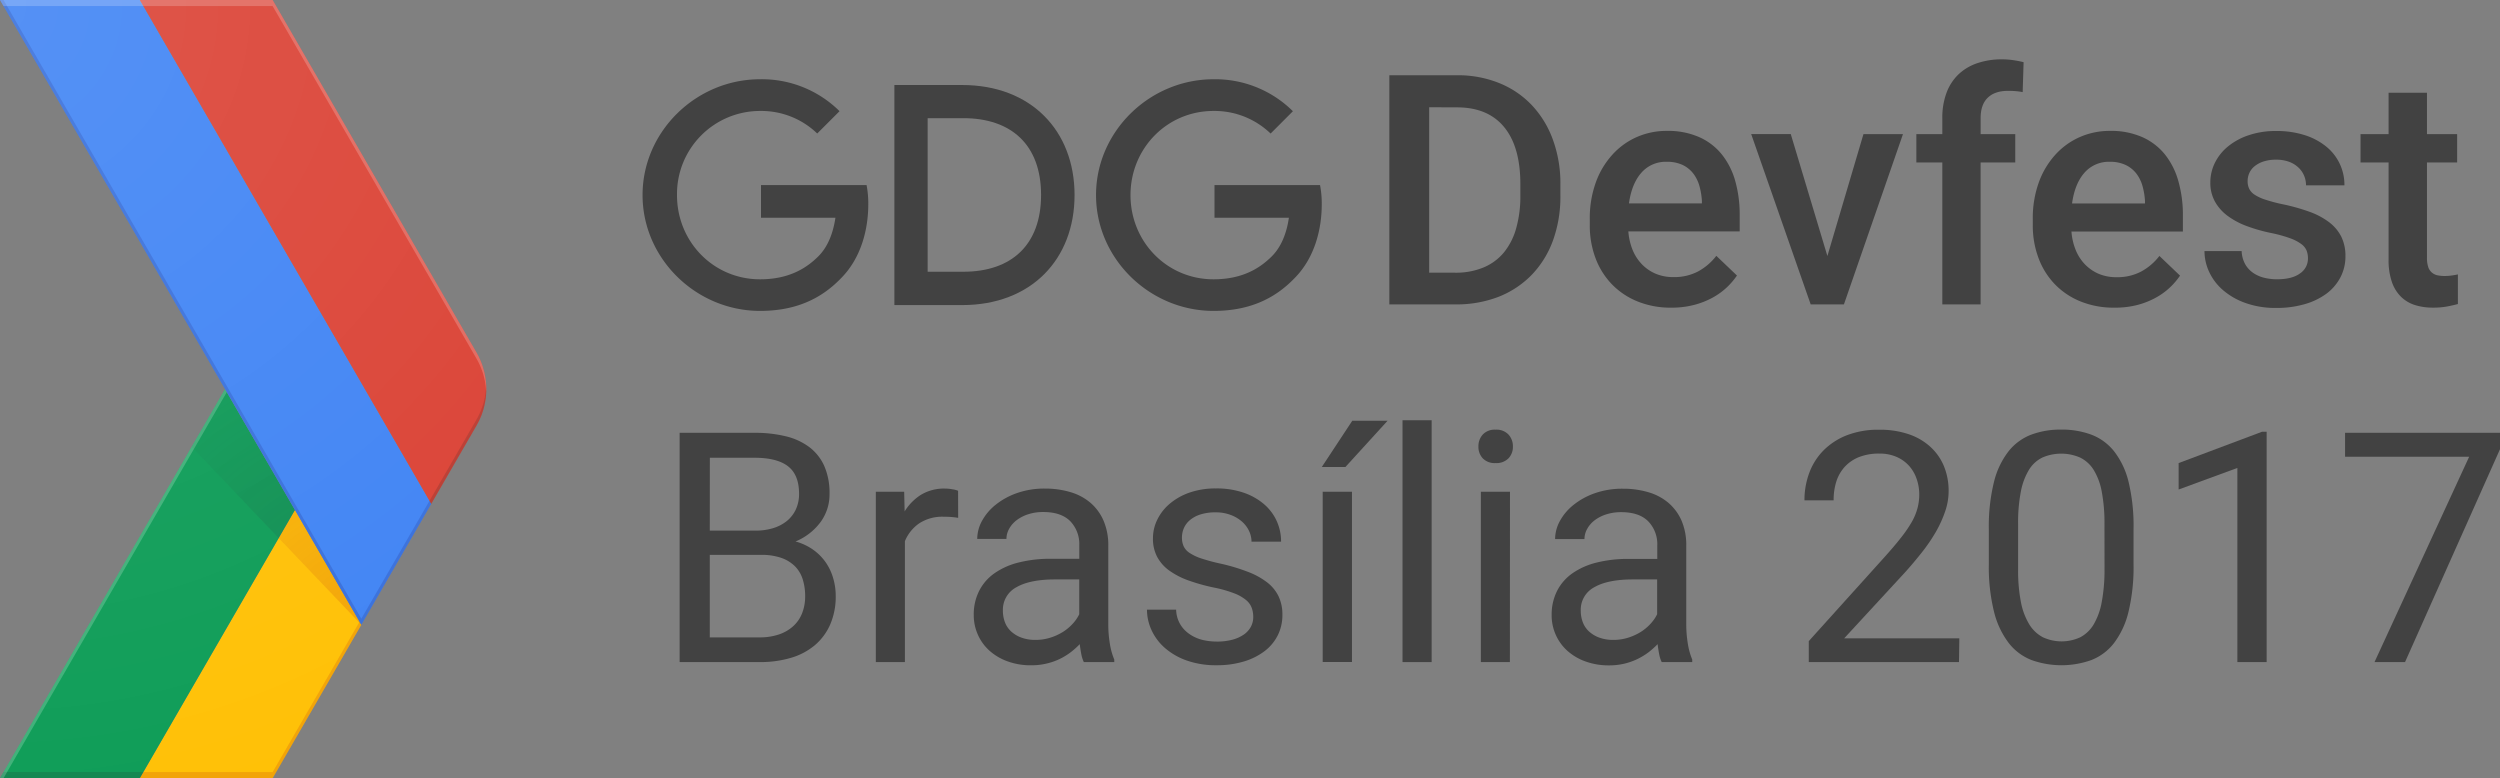 <svg xmlns="http://www.w3.org/2000/svg" xmlns:xlink="http://www.w3.org/1999/xlink" viewBox="0 0 911.63 283.75"><rect x="0" y="0" width="911.63" height="283.75" fill="#808080" stroke="none"/><defs><style>.cls-1{fill:none;}.cls-2{fill:#ffc107;}.cls-3{fill:#0f9d58;}.cls-4{fill:#bf360c;}.cls-11,.cls-12,.cls-4,.cls-5,.cls-6{opacity:0.2;isolation:isolate;}.cls-5{fill:#263238;}.cls-6{fill:#fff;}.cls-7{fill:url(#radial-gradient);}.cls-8{fill:url(#radial-gradient-2);}.cls-9{fill:#4285f4;}.cls-10{fill:#db4437;}.cls-11{fill:#1a237e;}.cls-12{fill:#3e2723;}.cls-13{fill:url(#radial-gradient-3);}.cls-14{fill:#424242;}</style><radialGradient id="radial-gradient" cx="131.4" cy="1699.66" r="98.12" gradientTransform="matrix(1, 0, 0, -1, 0, 1926.6)" gradientUnits="userSpaceOnUse"><stop offset="0" stop-color="#bf360c" stop-opacity="0.2"/><stop offset="1" stop-color="#bf360c" stop-opacity="0.02"/></radialGradient><radialGradient id="radial-gradient-2" cx="131.12" cy="1699.04" r="98.92" gradientTransform="matrix(1, 0, 0, -1, 0, 1926.6)" gradientUnits="userSpaceOnUse"><stop offset="0" stop-color="#263238" stop-opacity="0.2"/><stop offset="1" stop-color="#263238" stop-opacity="0.02"/></radialGradient><radialGradient id="radial-gradient-3" cx="-2.22" cy="1924.38" r="297.82" gradientTransform="matrix(1, 0, 0, -1, 0, 1926.6)" gradientUnits="userSpaceOnUse"><stop offset="0" stop-color="#fff" stop-opacity="0.1"/><stop offset="1" stop-color="#fff" stop-opacity="0"/></radialGradient></defs><title>Asset 3</title><g id="Layer_2" data-name="Layer 2"><g id="Layer_1-2" data-name="Layer 1"><g id="_Group_" data-name="&lt;Group&gt;"><g id="_Group_2" data-name="&lt;Group&gt;"><path class="cls-1" d="M173.77,128.57,99.42,0H0L82.06,141.87,0,283.75H99.42l74.35-128.58A26.51,26.51,0,0,0,173.77,128.57Z"/><polygon id="_Path_" data-name="&lt;Path&gt;" class="cls-2" points="131.12 226.71 107.56 185.94 50.98 283.75 99.42 283.75 131.76 227.82 131.12 226.71"/><path class="cls-1" d="M173.77,128.57,99.42,0H0L82.06,141.87,0,283.75H99.42l74.35-128.58A26.51,26.51,0,0,0,173.77,128.57Z"/><polygon class="cls-3" points="82.06 141.87 107.56 185.94 50.98 283.75 0 283.75 82.06 141.87"/><path class="cls-1" d="M173.77,128.57,99.42,0H0L82.06,141.87,0,283.75H99.42l74.35-128.58A26.51,26.51,0,0,0,173.77,128.57Z"/><polygon class="cls-4" points="99.42 281.53 52.27 281.53 50.98 283.75 99.42 283.75 131.76 227.82 131.12 226.71 99.42 281.53"/><path class="cls-1" d="M173.77,128.57,99.42,0H0L82.06,141.87,0,283.75H99.42l74.35-128.58A26.51,26.51,0,0,0,173.77,128.57Z"/><polygon class="cls-5" points="1.29 281.53 0 283.75 50.98 283.75 52.27 281.53 1.29 281.53"/><path class="cls-1" d="M173.77,128.57,99.42,0H0L82.06,141.87,0,283.75H99.42l74.35-128.58A26.51,26.51,0,0,0,173.77,128.57Z"/><polygon class="cls-6" points="0 283.75 1.29 283.75 82.71 142.98 82.06 141.87 0 283.75"/><path class="cls-1" d="M173.77,128.57,99.42,0H0L82.06,141.87,0,283.75H99.42l74.35-128.58A26.51,26.51,0,0,0,173.77,128.57Z"/><polygon id="_Path_2" data-name="&lt;Path&gt;" class="cls-7" points="131.76 227.82 131.76 227.82 107.56 185.94 101.62 196.21 131.76 227.82"/><path class="cls-1" d="M173.77,128.57,99.42,0H0L82.06,141.87,0,283.75H99.42l74.35-128.58A26.51,26.51,0,0,0,173.77,128.57Z"/><polygon id="_Path_3" data-name="&lt;Path&gt;" class="cls-8" points="101.62 196.21 107.56 185.94 82.06 141.87 69.89 162.93 101.62 196.21"/><path class="cls-1" d="M173.77,128.57,99.42,0H0L82.06,141.87,0,283.75H99.42l74.35-128.58A26.51,26.51,0,0,0,173.77,128.57Z"/><g id="_Group_3" data-name="&lt;Group&gt;"><g id="_Group_4" data-name="&lt;Group&gt;"><polygon id="_Path_4" data-name="&lt;Path&gt;" class="cls-9" points="50.98 0 0 0 131.76 227.82 157.24 183.77 157.26 183.72 50.98 0"/></g></g><path class="cls-1" d="M173.77,128.57,99.42,0H0L82.06,141.87,0,283.75H99.42l74.35-128.58A26.51,26.51,0,0,0,173.77,128.57Z"/><path class="cls-10" d="M173.77,155.17a26.51,26.51,0,0,0,0-26.6L99.42,0H51L157.26,183.72Z"/><path class="cls-1" d="M173.77,128.57,99.42,0H0L82.06,141.87,0,283.75H99.42l74.35-128.58A26.51,26.51,0,0,0,173.77,128.57Z"/><polygon class="cls-11" points="157.26 183.72 156.61 182.64 131.76 225.6 1.29 0 0 0 131.76 227.82 157.24 183.77 157.26 183.72"/><path class="cls-1" d="M173.77,128.57,99.42,0H0L82.06,141.87,0,283.75H99.42l74.35-128.58A26.51,26.51,0,0,0,173.77,128.57Z"/><path class="cls-6" d="M99.42,2.22l74.35,128.57a26.32,26.32,0,0,1,3.5,12.19,26.57,26.57,0,0,0-3.5-14.41L99.42,0H0L1.29,2.22Z"/><path class="cls-1" d="M173.77,128.57,99.42,0H0L82.06,141.87,0,283.75H99.42l74.35-128.58A26.51,26.51,0,0,0,173.77,128.57Z"/><path id="_Path_5" data-name="&lt;Path&gt;" class="cls-12" d="M157.26,183.72l16.51-28.55a26.53,26.53,0,0,0,3.5-14.41,26.33,26.33,0,0,1-3.5,12.2l-17.16,29.68Z"/><path class="cls-1" d="M173.77,128.57,99.42,0H0L82.06,141.87,0,283.75H99.42l74.35-128.58A26.51,26.51,0,0,0,173.77,128.57Z"/><path id="_Path_6" data-name="&lt;Path&gt;" class="cls-13" d="M173.77,128.57,99.42,0H0L82.06,141.87,0,283.75H99.42l74.35-128.58A26.51,26.51,0,0,0,173.77,128.57Z"/></g></g><path class="cls-14" d="M247.83,241.43v-83.6h27.33a46.52,46.52,0,0,1,11.48,1.29,23.31,23.31,0,0,1,8.59,4,17.7,17.7,0,0,1,5.39,6.92,24.5,24.5,0,0,1,1.87,10.05,17,17,0,0,1-3.33,10.36,21.57,21.57,0,0,1-9.07,7,20.57,20.57,0,0,1,6.23,2.87,18.81,18.81,0,0,1,4.59,4.48,19.47,19.47,0,0,1,2.84,5.8,23,23,0,0,1,1,6.72,25.53,25.53,0,0,1-2,10.36,20.81,20.81,0,0,1-5.6,7.58,24,24,0,0,1-8.73,4.62,39.11,39.11,0,0,1-11.36,1.55Zm11-47.94H275.5a21.65,21.65,0,0,0,6.49-.92,14.78,14.78,0,0,0,5-2.64,11.91,11.91,0,0,0,3.24-4.22,13.34,13.34,0,0,0,1.15-5.66q0-6.88-4-10t-12.23-3.13H258.85Zm0,8.84v30.09h18.21a21.41,21.41,0,0,0,7-1.07,14.67,14.67,0,0,0,5.19-3,12.56,12.56,0,0,0,3.25-4.71,16.5,16.5,0,0,0,1.12-6.23,20.17,20.17,0,0,0-.92-6.26,11.64,11.64,0,0,0-2.9-4.76,13.35,13.35,0,0,0-5-3,22,22,0,0,0-7.24-1.06Z"/><path class="cls-14" d="M349.4,188.84c-.92-.16-1.77-.26-2.55-.32s-1.68-.09-2.67-.09a15.4,15.4,0,0,0-9,2.42,14.62,14.62,0,0,0-5.2,6.48v44.1H319.37V179.31h10.34l.17,7.17a18.74,18.74,0,0,1,6-6.08,16.3,16.3,0,0,1,8.78-2.24,14.85,14.85,0,0,1,2.64.26,8.33,8.33,0,0,1,2.07.54Z"/><path class="cls-14" d="M395.22,241.43a11.52,11.52,0,0,1-.92-2.9c-.23-1.17-.42-2.38-.57-3.64a29.52,29.52,0,0,1-3.36,3,24.46,24.46,0,0,1-4.08,2.47A23.52,23.52,0,0,1,381.5,242a24.11,24.11,0,0,1-5.46.6,24.62,24.62,0,0,1-8.64-1.44,20,20,0,0,1-6.6-3.9,17.15,17.15,0,0,1-4.22-5.83,17.46,17.46,0,0,1-1.5-7.2,19,19,0,0,1,2-8.82,17.5,17.5,0,0,1,5.6-6.4,26.37,26.37,0,0,1,8.81-3.9A46.6,46.6,0,0,1,383,203.76h10.56v-4.87a12,12,0,0,0-3.33-8.88q-3.33-3.3-9.81-3.3a17.43,17.43,0,0,0-5.46.81,13.85,13.85,0,0,0-4.22,2.15A10,10,0,0,0,368,192.8a7.66,7.66,0,0,0-1,3.73H356.35a13.82,13.82,0,0,1,1.75-6.6,19.35,19.35,0,0,1,5-5.89,26.17,26.17,0,0,1,7.78-4.25A30,30,0,0,1,381,178.16a32.22,32.22,0,0,1,9.33,1.29,19.93,19.93,0,0,1,7.32,3.9,18,18,0,0,1,4.76,6.52,22.43,22.43,0,0,1,1.73,9.13v28.88a43.09,43.09,0,0,0,.54,6.63,25,25,0,0,0,1.64,6v.92Zm-17.63-8.09a17.55,17.55,0,0,0,5.4-.81,19.84,19.84,0,0,0,4.59-2.09,17.23,17.23,0,0,0,3.59-3,14.14,14.14,0,0,0,2.38-3.45V211.29h-8.84q-9.12,0-14.06,2.84a9.26,9.26,0,0,0-4.94,8.58,11.76,11.76,0,0,0,.74,4.19,8.75,8.75,0,0,0,2.27,3.36,11.14,11.14,0,0,0,3.73,2.24A14.46,14.46,0,0,0,377.59,233.34Z"/><path class="cls-14" d="M457,225a9.83,9.83,0,0,0-.52-3.24,6.77,6.77,0,0,0-2-2.87,15.37,15.37,0,0,0-4.34-2.5,44.29,44.29,0,0,0-7.41-2.12,70.14,70.14,0,0,1-9.3-2.59,28.2,28.2,0,0,1-7-3.59,14.73,14.73,0,0,1-4.45-5,14,14,0,0,1-1.55-6.72,15.4,15.4,0,0,1,1.64-7,17.91,17.91,0,0,1,4.62-5.8,22.81,22.81,0,0,1,7.23-4,28.84,28.84,0,0,1,9.48-1.46,30.2,30.2,0,0,1,10,1.52,22.62,22.62,0,0,1,7.46,4.16,17.79,17.79,0,0,1,4.68,6.17,18.09,18.09,0,0,1,1.61,7.55H456.37a9.32,9.32,0,0,0-.86-3.81A10.5,10.5,0,0,0,453,190.3a13.08,13.08,0,0,0-4.08-2.47,15.13,15.13,0,0,0-5.56-1,17.9,17.9,0,0,0-5.66.78,11.29,11.29,0,0,0-3.82,2.07,8,8,0,0,0-2.18,2.92A8.64,8.64,0,0,0,431,196a7.82,7.82,0,0,0,.58,3.1,5.77,5.77,0,0,0,2.18,2.5,17.53,17.53,0,0,0,4.39,2.07,70.3,70.3,0,0,0,7.21,1.92,69.71,69.71,0,0,1,9.87,3,27,27,0,0,1,6.95,3.87,14.3,14.3,0,0,1,4.1,5.09,15.47,15.47,0,0,1,1.35,6.66,16.45,16.45,0,0,1-1.69,7.46,16.63,16.63,0,0,1-4.85,5.8,23.8,23.8,0,0,1-7.58,3.76,33.55,33.55,0,0,1-9.82,1.35,31.93,31.93,0,0,1-10.94-1.72,24.37,24.37,0,0,1-7.95-4.57,19.26,19.26,0,0,1-4.88-6.49,17.83,17.83,0,0,1-1.67-7.49h10.63a11.05,11.05,0,0,0,1.58,5.48,11.53,11.53,0,0,0,3.53,3.59,14.33,14.33,0,0,0,4.65,2,22.87,22.87,0,0,0,5.05.57,21.39,21.39,0,0,0,5.74-.69,13.22,13.22,0,0,0,4.16-1.89,8.21,8.21,0,0,0,2.56-2.85A7.49,7.49,0,0,0,457,225Z"/><path class="cls-14" d="M493.12,153.41H506l-15.39,16.88H482Zm-.12,88H482.32V179.31H493Z"/><path class="cls-14" d="M522.05,241.43H511.43V153.24h10.62Z"/><path class="cls-14" d="M539.11,162.83a6.32,6.32,0,0,1,1.58-4.37,5.94,5.94,0,0,1,4.68-1.78,6,6,0,0,1,4.7,1.78,6.25,6.25,0,0,1,1.61,4.37,6,6,0,0,1-1.61,4.3,6.12,6.12,0,0,1-4.7,1.73,6,6,0,0,1-4.68-1.73A6.09,6.09,0,0,1,539.11,162.83Zm11.48,78.6H540V179.31h10.62Z"/><path class="cls-14" d="M605.94,241.43a11.52,11.52,0,0,1-.92-2.9c-.23-1.17-.42-2.38-.57-3.64a29.52,29.52,0,0,1-3.36,3,24.46,24.46,0,0,1-4.08,2.47,23.52,23.52,0,0,1-4.79,1.67,24,24,0,0,1-5.46.6,24.7,24.7,0,0,1-8.64-1.44,20,20,0,0,1-6.6-3.9,17.15,17.15,0,0,1-4.22-5.83,17.45,17.45,0,0,1-1.49-7.2,19.16,19.16,0,0,1,2-8.82,17.6,17.6,0,0,1,5.6-6.4,26.46,26.46,0,0,1,8.81-3.9,46.6,46.6,0,0,1,11.54-1.33h10.57v-4.87a12,12,0,0,0-3.34-8.88c-2.21-2.2-5.49-3.3-9.81-3.3a17.48,17.48,0,0,0-5.46.81,13.85,13.85,0,0,0-4.22,2.15,9.94,9.94,0,0,0-2.72,3.13,7.56,7.56,0,0,0-1,3.73H567.07a13.82,13.82,0,0,1,1.75-6.6,19.35,19.35,0,0,1,5-5.89,26.17,26.17,0,0,1,7.78-4.25,30,30,0,0,1,10.19-1.63,32.18,32.18,0,0,1,9.33,1.29,19.93,19.93,0,0,1,7.32,3.9,18.17,18.17,0,0,1,4.77,6.52A22.6,22.6,0,0,1,614.9,199v28.88a43.09,43.09,0,0,0,.54,6.63,25,25,0,0,0,1.64,6v.92Zm-17.63-8.09a17.55,17.55,0,0,0,5.4-.81,19.66,19.66,0,0,0,4.59-2.09,17.23,17.23,0,0,0,3.59-3,14.48,14.48,0,0,0,2.39-3.45V211.29h-8.85q-9.12,0-14.06,2.84a9.26,9.26,0,0,0-4.94,8.58,11.76,11.76,0,0,0,.74,4.19,8.75,8.75,0,0,0,2.27,3.36,11.24,11.24,0,0,0,3.73,2.24A14.46,14.46,0,0,0,588.31,233.34Z"/><path class="cls-14" d="M714.35,241.43H659.57v-7.64L687,203.36q3.78-4.19,6.28-7.4a45.85,45.85,0,0,0,4-5.89,21,21,0,0,0,2-5,19.35,19.35,0,0,0,.58-4.74,17.19,17.19,0,0,0-1-5.83,13.9,13.9,0,0,0-2.81-4.74,13.18,13.18,0,0,0-4.54-3.18,15.27,15.27,0,0,0-6.2-1.18,19.73,19.73,0,0,0-7.38,1.26,14.23,14.23,0,0,0-5.19,3.51,14.48,14.48,0,0,0-3.1,5.36,22,22,0,0,0-1,6.92H658a28.37,28.37,0,0,1,1.75-10,23,23,0,0,1,5.2-8.21,24.74,24.74,0,0,1,8.55-5.54,31.76,31.76,0,0,1,11.83-2,32.6,32.6,0,0,1,10.6,1.61,22.2,22.2,0,0,1,7.92,4.57,19.75,19.75,0,0,1,5,7.09,23.65,23.65,0,0,1,1.72,9.13,22.76,22.76,0,0,1-1.27,7.4,42.3,42.3,0,0,1-3.38,7.44,60.48,60.48,0,0,1-5,7.35q-2.86,3.64-6,7.15l-22.45,24.34h42Z"/><path class="cls-14" d="M778,205.77a69.37,69.37,0,0,1-1.84,17.32,30.57,30.57,0,0,1-5.25,11.36,19.28,19.28,0,0,1-8.27,6.23,32.36,32.36,0,0,1-21.85,0,19.48,19.48,0,0,1-8.32-6.23,30.94,30.94,0,0,1-5.34-11.36,67.73,67.73,0,0,1-1.9-17.32V193a67.74,67.74,0,0,1,1.87-17.23,29.75,29.75,0,0,1,5.31-11.19,19.4,19.4,0,0,1,8.3-6.09,30.61,30.61,0,0,1,10.88-1.84,31,31,0,0,1,11,1.84,19.36,19.36,0,0,1,8.33,6.09,29.43,29.43,0,0,1,5.28,11.19A68.33,68.33,0,0,1,778,193ZM767.4,191.25a61.15,61.15,0,0,0-1-12,23,23,0,0,0-3-8,12,12,0,0,0-5-4.45,17.32,17.32,0,0,0-13.55,0,11.79,11.79,0,0,0-4.94,4.45,23.82,23.82,0,0,0-3,8,59.5,59.5,0,0,0-1,12v16.19a60.52,60.52,0,0,0,1,12,24.68,24.68,0,0,0,3.07,8.24,12.75,12.75,0,0,0,5,4.71,16.22,16.22,0,0,0,13.58,0,12.48,12.48,0,0,0,4.91-4.71,24.71,24.71,0,0,0,2.95-8.24,64.06,64.06,0,0,0,1-12Z"/><path class="cls-14" d="M826.54,241.43H815.86V170.64l-21.42,7.86v-9.64l30.43-11.43h1.67Z"/><path class="cls-14" d="M911.63,163.8,877,241.43H865.87l34.51-74.87H855.13v-8.73h56.5Z"/><path class="cls-14" d="M506.62,111V27.44h24.69a40.16,40.16,0,0,1,15.3,2.82,33.77,33.77,0,0,1,11.89,8,36.37,36.37,0,0,1,7.72,12.55A46.4,46.4,0,0,1,569,67.23v4.14a46.65,46.65,0,0,1-2.73,16.39,35.43,35.43,0,0,1-7.75,12.49,34.47,34.47,0,0,1-12.11,8A42.57,42.57,0,0,1,530.62,111Zm14.53-71.89V99.44h9.47A26.22,26.22,0,0,0,541,97.52,19.25,19.25,0,0,0,548.45,92a24.29,24.29,0,0,0,4.45-8.84,42.7,42.7,0,0,0,1.5-11.77V67.12q0-13.61-5.92-20.79t-17.17-7.18Z"/><path class="cls-14" d="M609.46,112.19a31.94,31.94,0,0,1-12.4-2.3,27.18,27.18,0,0,1-9.36-6.31,27.65,27.65,0,0,1-5.92-9.53,33.57,33.57,0,0,1-2.06-11.89v-2.3a38.2,38.2,0,0,1,2.18-13.29,30.15,30.15,0,0,1,6-10.1A26.22,26.22,0,0,1,596.8,50a26.91,26.91,0,0,1,11.05-2.27A28.12,28.12,0,0,1,619.62,50a22.11,22.11,0,0,1,8.27,6.34,27.27,27.27,0,0,1,4.88,9.7,45,45,0,0,1,1.61,12.35v6h-40.6a22.38,22.38,0,0,0,1.52,6.66,16.53,16.53,0,0,0,3.36,5.25,15.32,15.32,0,0,0,5,3.48,16.31,16.31,0,0,0,6.57,1.26,18.59,18.59,0,0,0,9-2.07,21.06,21.06,0,0,0,6.63-5.68l7.52,7.18a26.06,26.06,0,0,1-3.7,4.33,25.26,25.26,0,0,1-5.17,3.73,29.26,29.26,0,0,1-6.69,2.64A32.24,32.24,0,0,1,609.46,112.19ZM607.79,59a11.73,11.73,0,0,0-9.27,4Q595,67,594,74.18H620.6v-1a26.52,26.52,0,0,0-.89-5.32,13.66,13.66,0,0,0-2.21-4.53,10.8,10.8,0,0,0-3.88-3.16A13.14,13.14,0,0,0,607.79,59Z"/><path class="cls-14" d="M666.36,93.36l13.15-44.44h14.41L672.39,111H660.27l-21.7-62.12H653Z"/><path class="cls-14" d="M708.27,111V59.25H698.8V48.92h9.47V43.06a25.93,25.93,0,0,1,1.52-9.19,18,18,0,0,1,4.34-6.72,18.63,18.63,0,0,1,6.86-4.1,27.55,27.55,0,0,1,9.1-1.41,28,28,0,0,1,4,.29,36.89,36.89,0,0,1,3.82.75l-.34,10.91a21.83,21.83,0,0,0-2.5-.35c-.9-.08-1.85-.11-2.84-.11q-4.83,0-7.41,2.52t-2.58,7.41v5.86h12.63V59.25H722.23V111Z"/><path class="cls-14" d="M771,112.19a32,32,0,0,1-12.4-2.3,27.18,27.18,0,0,1-9.36-6.31,27.47,27.47,0,0,1-5.91-9.53,33.58,33.58,0,0,1-2.07-11.89v-2.3a38.2,38.2,0,0,1,2.18-13.29,30.15,30.15,0,0,1,6-10.1A26.22,26.22,0,0,1,758.37,50a26.91,26.91,0,0,1,11-2.27A28.12,28.12,0,0,1,781.19,50a22.11,22.11,0,0,1,8.27,6.34,27.27,27.27,0,0,1,4.88,9.7A45,45,0,0,1,796,78.43v6H755.36a22.07,22.07,0,0,0,1.52,6.66,16.33,16.33,0,0,0,3.35,5.25,15.43,15.43,0,0,0,5,3.48,16.31,16.31,0,0,0,6.57,1.26,18.59,18.59,0,0,0,9-2.07,21,21,0,0,0,6.63-5.68l7.52,7.18a25.59,25.59,0,0,1-3.7,4.33,25,25,0,0,1-5.17,3.73,29.26,29.26,0,0,1-6.69,2.64A32.24,32.24,0,0,1,771,112.19ZM769.36,59a11.76,11.76,0,0,0-9.27,4q-3.52,4-4.51,11.2h26.59v-1a25.83,25.83,0,0,0-.89-5.32,13.66,13.66,0,0,0-2.21-4.53,10.8,10.8,0,0,0-3.88-3.16A13.14,13.14,0,0,0,769.36,59Z"/><path class="cls-14" d="M841.6,94.16a7.93,7.93,0,0,0-.49-2.78A5.71,5.71,0,0,0,839.18,89a15.47,15.47,0,0,0-4-2.09A48.1,48.1,0,0,0,828.33,85a61.11,61.11,0,0,1-9.1-2.58,28.26,28.26,0,0,1-7-3.76,16.43,16.43,0,0,1-4.57-5.2A14.12,14.12,0,0,1,806,66.6a16.25,16.25,0,0,1,1.66-7.21,18,18,0,0,1,4.8-6,23.78,23.78,0,0,1,7.58-4.1,30.72,30.72,0,0,1,10-1.52,33.38,33.38,0,0,1,10.42,1.52,23.75,23.75,0,0,1,7.84,4.19,17.91,17.91,0,0,1,6.6,14.1h-14a9.15,9.15,0,0,0-.69-3.48,8.64,8.64,0,0,0-2.07-3,10.09,10.09,0,0,0-3.42-2.1,13.36,13.36,0,0,0-4.73-.77,14.41,14.41,0,0,0-4.6.66,10.14,10.14,0,0,0-3.24,1.72,6.77,6.77,0,0,0-1.92,2.47,7.15,7.15,0,0,0-.63,3,6.35,6.35,0,0,0,.57,2.75,5.5,5.5,0,0,0,2,2.18,16.15,16.15,0,0,0,3.93,1.81,58.08,58.08,0,0,0,6.2,1.64,73.28,73.28,0,0,1,9.68,2.7,27,27,0,0,1,7.23,3.79,15.39,15.39,0,0,1,4.51,5.28,15.8,15.8,0,0,1,1.55,7.23,16.32,16.32,0,0,1-1.78,7.58,17.55,17.55,0,0,1-5.08,6,24.71,24.71,0,0,1-8,3.87,36.22,36.22,0,0,1-10.33,1.38,32.4,32.4,0,0,1-11.28-1.81,25.55,25.55,0,0,1-8.24-4.74,19.73,19.73,0,0,1-5-6.63,18,18,0,0,1-1.69-7.55h13.55a10.72,10.72,0,0,0,1.32,4.83,9.64,9.64,0,0,0,2.93,3.15,12.13,12.13,0,0,0,4,1.75,19,19,0,0,0,4.59.55c3.68,0,6.47-.7,8.39-2.1A6.48,6.48,0,0,0,841.6,94.16Z"/><path class="cls-14" d="M885,33.81V48.92h11V59.25H885V93.93a10.62,10.62,0,0,0,.46,3.45,4.34,4.34,0,0,0,1.32,2,4.64,4.64,0,0,0,2,1,12.44,12.44,0,0,0,2.62.26,19.46,19.46,0,0,0,2.78-.2c.9-.14,1.6-.26,2.1-.38v10.8c-1.11.31-2.4.6-3.88.89a27.91,27.91,0,0,1-5.31.43,21.52,21.52,0,0,1-6.4-.92,12.73,12.73,0,0,1-5.11-3,13.82,13.82,0,0,1-3.36-5.4A24.21,24.21,0,0,1,871,94.73V59.25H860.77V48.92H871V33.81Z"/><path id="_Compound_Path_" data-name="&lt;Compound Path&gt;" class="cls-14" d="M326.14,31h24.7c25.16,0,41,16.69,41,40.12s-15.8,40.13-41,40.13h-24.7V31Zm25.13,68.09c17.51,0,28.36-9.72,28.36-28s-10.85-28-28.36-28h-13V99.09Z"/><path id="_Path_7" data-name="&lt;Path&gt;" class="cls-14" d="M316,67.48H277.5V79.4h27.14c-.9,6.08-3,10.82-6.16,14-4,4-10.3,8.45-21.32,8.45-17,0-30.29-13.7-30.29-30.7a30.29,30.29,0,0,1,30.29-30.69A29.39,29.39,0,0,1,298,48.68l8.14-8.14A40.21,40.21,0,0,0,277.16,28.9c-23.28,0-42.85,19-42.85,42.23s19.57,42.24,42.85,42.24c12.56,0,22-4.12,29.46-11.85,7.62-7.62,10-18.33,10-27A36,36,0,0,0,316,67.48Z"/><path id="_Path_8" data-name="&lt;Path&gt;" class="cls-14" d="M481.35,67.48H442.87V79.4H470c-.89,6.08-3,10.82-6.16,14-4,4-10.3,8.45-21.32,8.45-17,0-30.28-13.7-30.28-30.7s13.28-30.69,30.28-30.69a29.43,29.43,0,0,1,20.81,8.24l8.13-8.14A40.19,40.19,0,0,0,442.52,28.9c-23.28,0-42.85,19-42.85,42.23s19.57,42.24,42.85,42.24c12.56,0,22-4.12,29.46-11.85,7.62-7.62,10-18.33,10-27A35.22,35.22,0,0,0,481.35,67.48Z"/></g></g></svg>